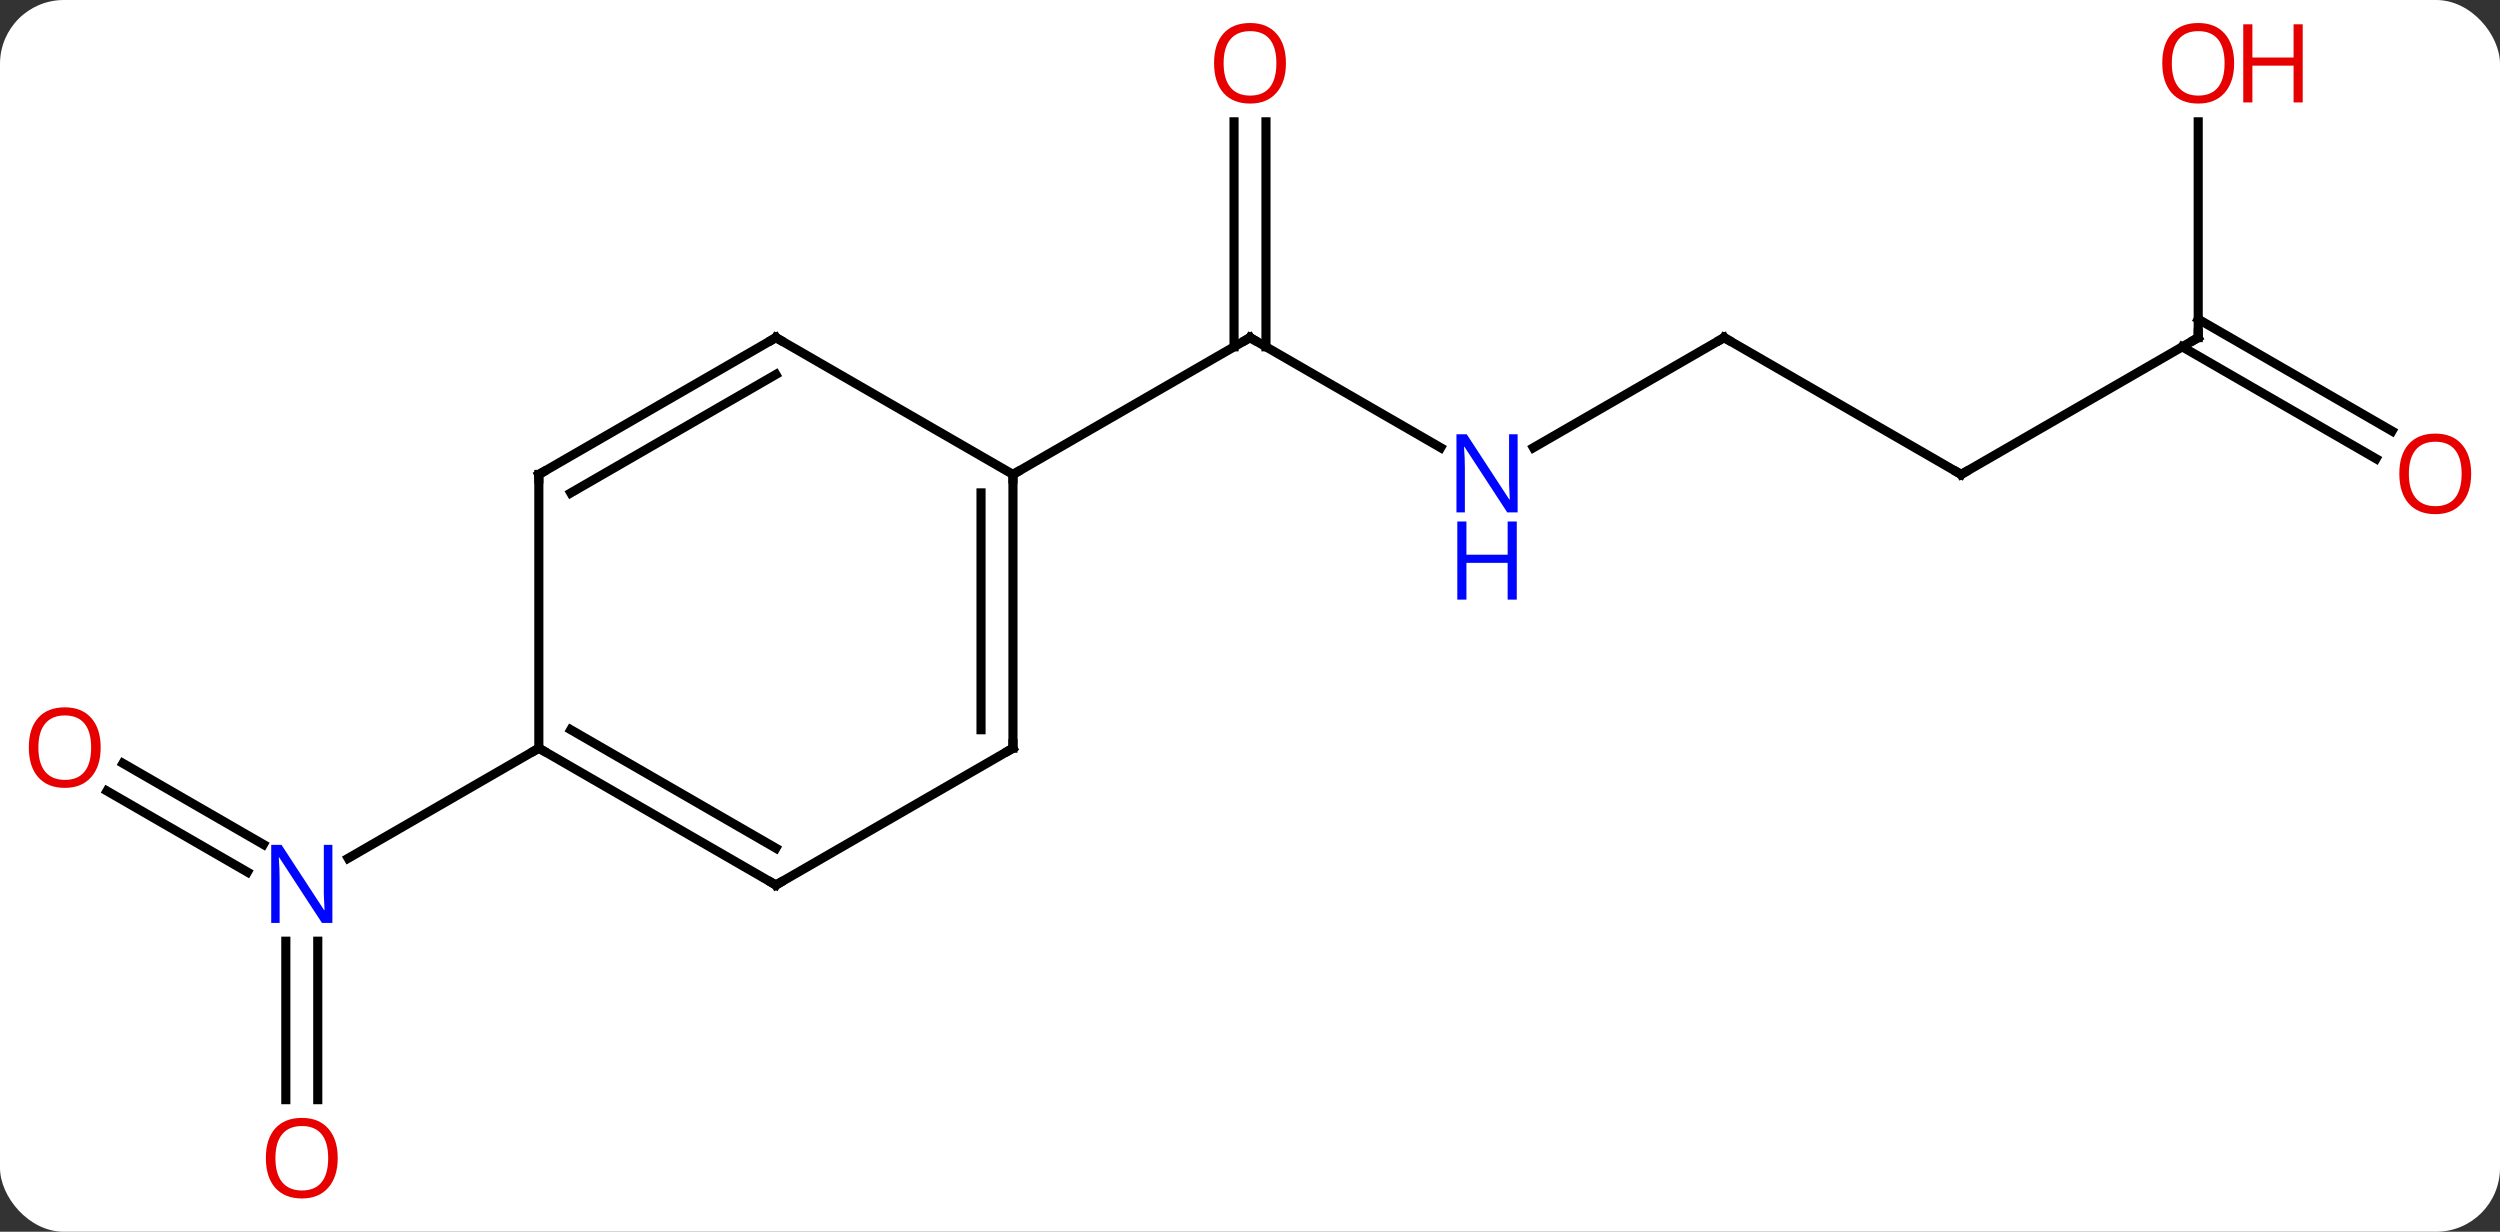 <svg width="274" viewBox="0 0 274 135" style="fill-opacity:1; color-rendering:auto; color-interpolation:auto; text-rendering:auto; stroke:black; stroke-linecap:square; stroke-miterlimit:10; shape-rendering:auto; stroke-opacity:1; fill:black; stroke-dasharray:none; font-weight:normal; stroke-width:1; font-family:'Open Sans'; font-style:normal; stroke-linejoin:miter; font-size:12; stroke-dashoffset:0; image-rendering:auto;" height="135" class="cas-substance-image" xmlns:xlink="http://www.w3.org/1999/xlink" xmlns="http://www.w3.org/2000/svg"><rect x="0" y="0" width="274" height="135" fill="#333333" stroke="none"/><svg class="cas-substance-single-component"><rect y="0" x="0" width="274" stroke="none" ry="7" rx="7" height="135" fill="white" class="cas-substance-group"/><svg y="0" x="0" width="274" viewBox="0 0 274 135" style="fill:black;" height="135" class="cas-substance-single-component-image"><svg><g><g transform="translate(137,67)" style="text-rendering:geometricPrecision; color-rendering:optimizeQuality; color-interpolation:linearRGB; stroke-linecap:butt; image-rendering:optimizeQuality;"><line y2="-17.935" y1="-30" x2="20.896" x1="0" style="fill:none;"/><line y2="-53.648" y1="-28.99" x2="1.75" x1="1.75" style="fill:none;"/><line y2="-53.648" y1="-28.99" x2="-1.75" x1="-1.75" style="fill:none;"/><line y2="-15" y1="-30" x2="-25.98" x1="0" style="fill:none;"/><line y2="-30" y1="-17.935" x2="51.963" x1="31.064" style="fill:none;"/><line y2="-15" y1="-30" x2="77.943" x1="51.963" style="fill:none;"/><line y2="-30" y1="-15" x2="103.923" x1="77.943" style="fill:none;"/><line y2="-53.648" y1="-30" x2="103.923" x1="103.923" style="fill:none;"/><line y2="-16.726" y1="-28.99" x2="123.414" x1="102.173" style="fill:none;"/><line y2="-19.757" y1="-32.021" x2="125.164" x1="103.923" style="fill:none;"/><line y2="16.663" y1="25.549" x2="-123.523" x1="-108.132" style="fill:none;"/><line y2="19.694" y1="28.58" x2="-125.273" x1="-109.882" style="fill:none;"/><line y2="53.523" y1="36.156" x2="-105.673" x1="-105.673" style="fill:none;"/><line y2="53.523" y1="36.156" x2="-102.173" x1="-102.173" style="fill:none;"/><line y2="15" y1="27.065" x2="-77.943" x1="-98.839" style="fill:none;"/><line y2="15" y1="-15" x2="-25.98" x1="-25.98" style="fill:none;"/><line y2="12.979" y1="-12.979" x2="-29.48" x1="-29.48" style="fill:none;"/><line y2="-30" y1="-15" x2="-51.963" x1="-25.98" style="fill:none;"/><line y2="30" y1="15" x2="-51.963" x1="-25.98" style="fill:none;"/><line y2="-15" y1="-30" x2="-77.943" x1="-51.963" style="fill:none;"/><line y2="-12.979" y1="-25.959" x2="-74.443" x1="-51.963" style="fill:none;"/><line y2="15" y1="30" x2="-77.943" x1="-51.963" style="fill:none;"/><line y2="12.979" y1="25.959" x2="-74.443" x1="-51.963" style="fill:none;"/><line y2="15" y1="-15" x2="-77.943" x1="-77.943" style="fill:none;"/><path style="fill:none; stroke-miterlimit:5;" d="M0.433 -29.75 L0 -30 L-0.433 -29.75"/></g><g transform="translate(137,67)" style="stroke-linecap:butt; fill:rgb(0,5,255); text-rendering:geometricPrecision; color-rendering:optimizeQuality; image-rendering:optimizeQuality; font-family:'Open Sans'; stroke:rgb(0,5,255); color-interpolation:linearRGB; stroke-miterlimit:5;"><path style="stroke:none;" d="M29.332 -10.844 L28.191 -10.844 L23.503 -18.031 L23.457 -18.031 Q23.55 -16.766 23.55 -15.719 L23.55 -10.844 L22.628 -10.844 L22.628 -19.406 L23.753 -19.406 L28.425 -12.25 L28.472 -12.25 Q28.472 -12.406 28.425 -13.266 Q28.378 -14.125 28.394 -14.5 L28.394 -19.406 L29.332 -19.406 L29.332 -10.844 Z"/><path style="stroke:none;" d="M29.238 -1.281 L28.238 -1.281 L28.238 -5.312 L23.722 -5.312 L23.722 -1.281 L22.722 -1.281 L22.722 -9.844 L23.722 -9.844 L23.722 -6.203 L28.238 -6.203 L28.238 -9.844 L29.238 -9.844 L29.238 -1.281 Z"/><path style="fill:rgb(230,0,0); stroke:none;" d="M3.938 -60.07 Q3.938 -58.008 2.898 -56.828 Q1.859 -55.648 0.016 -55.648 Q-1.875 -55.648 -2.906 -56.812 Q-3.938 -57.977 -3.938 -60.086 Q-3.938 -62.18 -2.906 -63.328 Q-1.875 -64.477 0.016 -64.477 Q1.875 -64.477 2.906 -63.305 Q3.938 -62.133 3.938 -60.07 ZM-2.891 -60.07 Q-2.891 -58.336 -2.148 -57.43 Q-1.406 -56.523 0.016 -56.523 Q1.438 -56.523 2.164 -57.422 Q2.891 -58.32 2.891 -60.07 Q2.891 -61.805 2.164 -62.695 Q1.438 -63.586 0.016 -63.586 Q-1.406 -63.586 -2.148 -62.688 Q-2.891 -61.789 -2.891 -60.07 Z"/><path style="fill:none; stroke:black;" d="M51.53 -29.75 L51.963 -30 L52.396 -29.75"/><path style="fill:none; stroke:black;" d="M77.51 -15.25 L77.943 -15 L78.376 -15.25"/><path style="fill:none; stroke:black;" d="M103.49 -29.75 L103.923 -30 L103.923 -30.5"/><path style="fill:rgb(230,0,0); stroke:none;" d="M107.861 -60.07 Q107.861 -58.008 106.821 -56.828 Q105.782 -55.648 103.939 -55.648 Q102.048 -55.648 101.017 -56.812 Q99.986 -57.977 99.986 -60.086 Q99.986 -62.18 101.017 -63.328 Q102.048 -64.477 103.939 -64.477 Q105.798 -64.477 106.829 -63.305 Q107.861 -62.133 107.861 -60.07 ZM101.032 -60.07 Q101.032 -58.336 101.775 -57.43 Q102.517 -56.523 103.939 -56.523 Q105.361 -56.523 106.087 -57.422 Q106.814 -58.32 106.814 -60.07 Q106.814 -61.805 106.087 -62.695 Q105.361 -63.586 103.939 -63.586 Q102.517 -63.586 101.775 -62.688 Q101.032 -61.789 101.032 -60.07 Z"/><path style="fill:rgb(230,0,0); stroke:none;" d="M115.376 -55.773 L114.376 -55.773 L114.376 -59.805 L109.861 -59.805 L109.861 -55.773 L108.861 -55.773 L108.861 -64.336 L109.861 -64.336 L109.861 -60.695 L114.376 -60.695 L114.376 -64.336 L115.376 -64.336 L115.376 -55.773 Z"/><path style="fill:rgb(230,0,0); stroke:none;" d="M133.84 -15.07 Q133.84 -13.008 132.801 -11.828 Q131.762 -10.648 129.919 -10.648 Q128.028 -10.648 126.997 -11.812 Q125.966 -12.977 125.966 -15.086 Q125.966 -17.18 126.997 -18.328 Q128.028 -19.477 129.919 -19.477 Q131.778 -19.477 132.809 -18.305 Q133.84 -17.133 133.84 -15.07 ZM127.012 -15.07 Q127.012 -13.336 127.755 -12.43 Q128.497 -11.523 129.919 -11.523 Q131.34 -11.523 132.067 -12.422 Q132.794 -13.32 132.794 -15.07 Q132.794 -16.805 132.067 -17.695 Q131.34 -18.586 129.919 -18.586 Q128.497 -18.586 127.755 -17.688 Q127.012 -16.789 127.012 -15.07 Z"/><path style="stroke:none;" d="M-100.571 34.156 L-101.712 34.156 L-106.4 26.969 L-106.446 26.969 Q-106.353 28.234 -106.353 29.281 L-106.353 34.156 L-107.275 34.156 L-107.275 25.594 L-106.15 25.594 L-101.478 32.75 L-101.431 32.75 Q-101.431 32.594 -101.478 31.734 Q-101.525 30.875 -101.509 30.5 L-101.509 25.594 L-100.571 25.594 L-100.571 34.156 Z"/><path style="fill:rgb(230,0,0); stroke:none;" d="M-125.966 14.93 Q-125.966 16.992 -127.005 18.172 Q-128.044 19.352 -129.887 19.352 Q-131.778 19.352 -132.809 18.188 Q-133.84 17.023 -133.84 14.914 Q-133.84 12.82 -132.809 11.672 Q-131.778 10.523 -129.887 10.523 Q-128.028 10.523 -126.997 11.695 Q-125.966 12.867 -125.966 14.93 ZM-132.794 14.93 Q-132.794 16.664 -132.051 17.57 Q-131.309 18.477 -129.887 18.477 Q-128.465 18.477 -127.739 17.578 Q-127.012 16.68 -127.012 14.93 Q-127.012 13.195 -127.739 12.305 Q-128.465 11.414 -129.887 11.414 Q-131.309 11.414 -132.051 12.312 Q-132.794 13.211 -132.794 14.93 Z"/><path style="fill:rgb(230,0,0); stroke:none;" d="M-99.986 59.93 Q-99.986 61.992 -101.025 63.172 Q-102.064 64.352 -103.907 64.352 Q-105.798 64.352 -106.829 63.188 Q-107.861 62.023 -107.861 59.914 Q-107.861 57.82 -106.829 56.672 Q-105.798 55.523 -103.907 55.523 Q-102.048 55.523 -101.017 56.695 Q-99.986 57.867 -99.986 59.93 ZM-106.814 59.93 Q-106.814 61.664 -106.071 62.57 Q-105.329 63.477 -103.907 63.477 Q-102.486 63.477 -101.759 62.578 Q-101.032 61.68 -101.032 59.93 Q-101.032 58.195 -101.759 57.305 Q-102.486 56.414 -103.907 56.414 Q-105.329 56.414 -106.071 57.312 Q-106.814 58.211 -106.814 59.93 Z"/><path style="fill:none; stroke:black;" d="M-25.98 -14.5 L-25.98 -15 L-25.547 -15.25"/><path style="fill:none; stroke:black;" d="M-25.98 14.5 L-25.98 15 L-26.413 15.25"/><path style="fill:none; stroke:black;" d="M-51.53 -29.75 L-51.963 -30 L-52.396 -29.75"/><path style="fill:none; stroke:black;" d="M-51.53 29.75 L-51.963 30 L-52.396 29.75"/><path style="fill:none; stroke:black;" d="M-77.51 -15.25 L-77.943 -15 L-77.943 -14.5"/><path style="fill:none; stroke:black;" d="M-77.51 15.25 L-77.943 15 L-78.376 15.25"/></g></g></svg></svg></svg></svg>